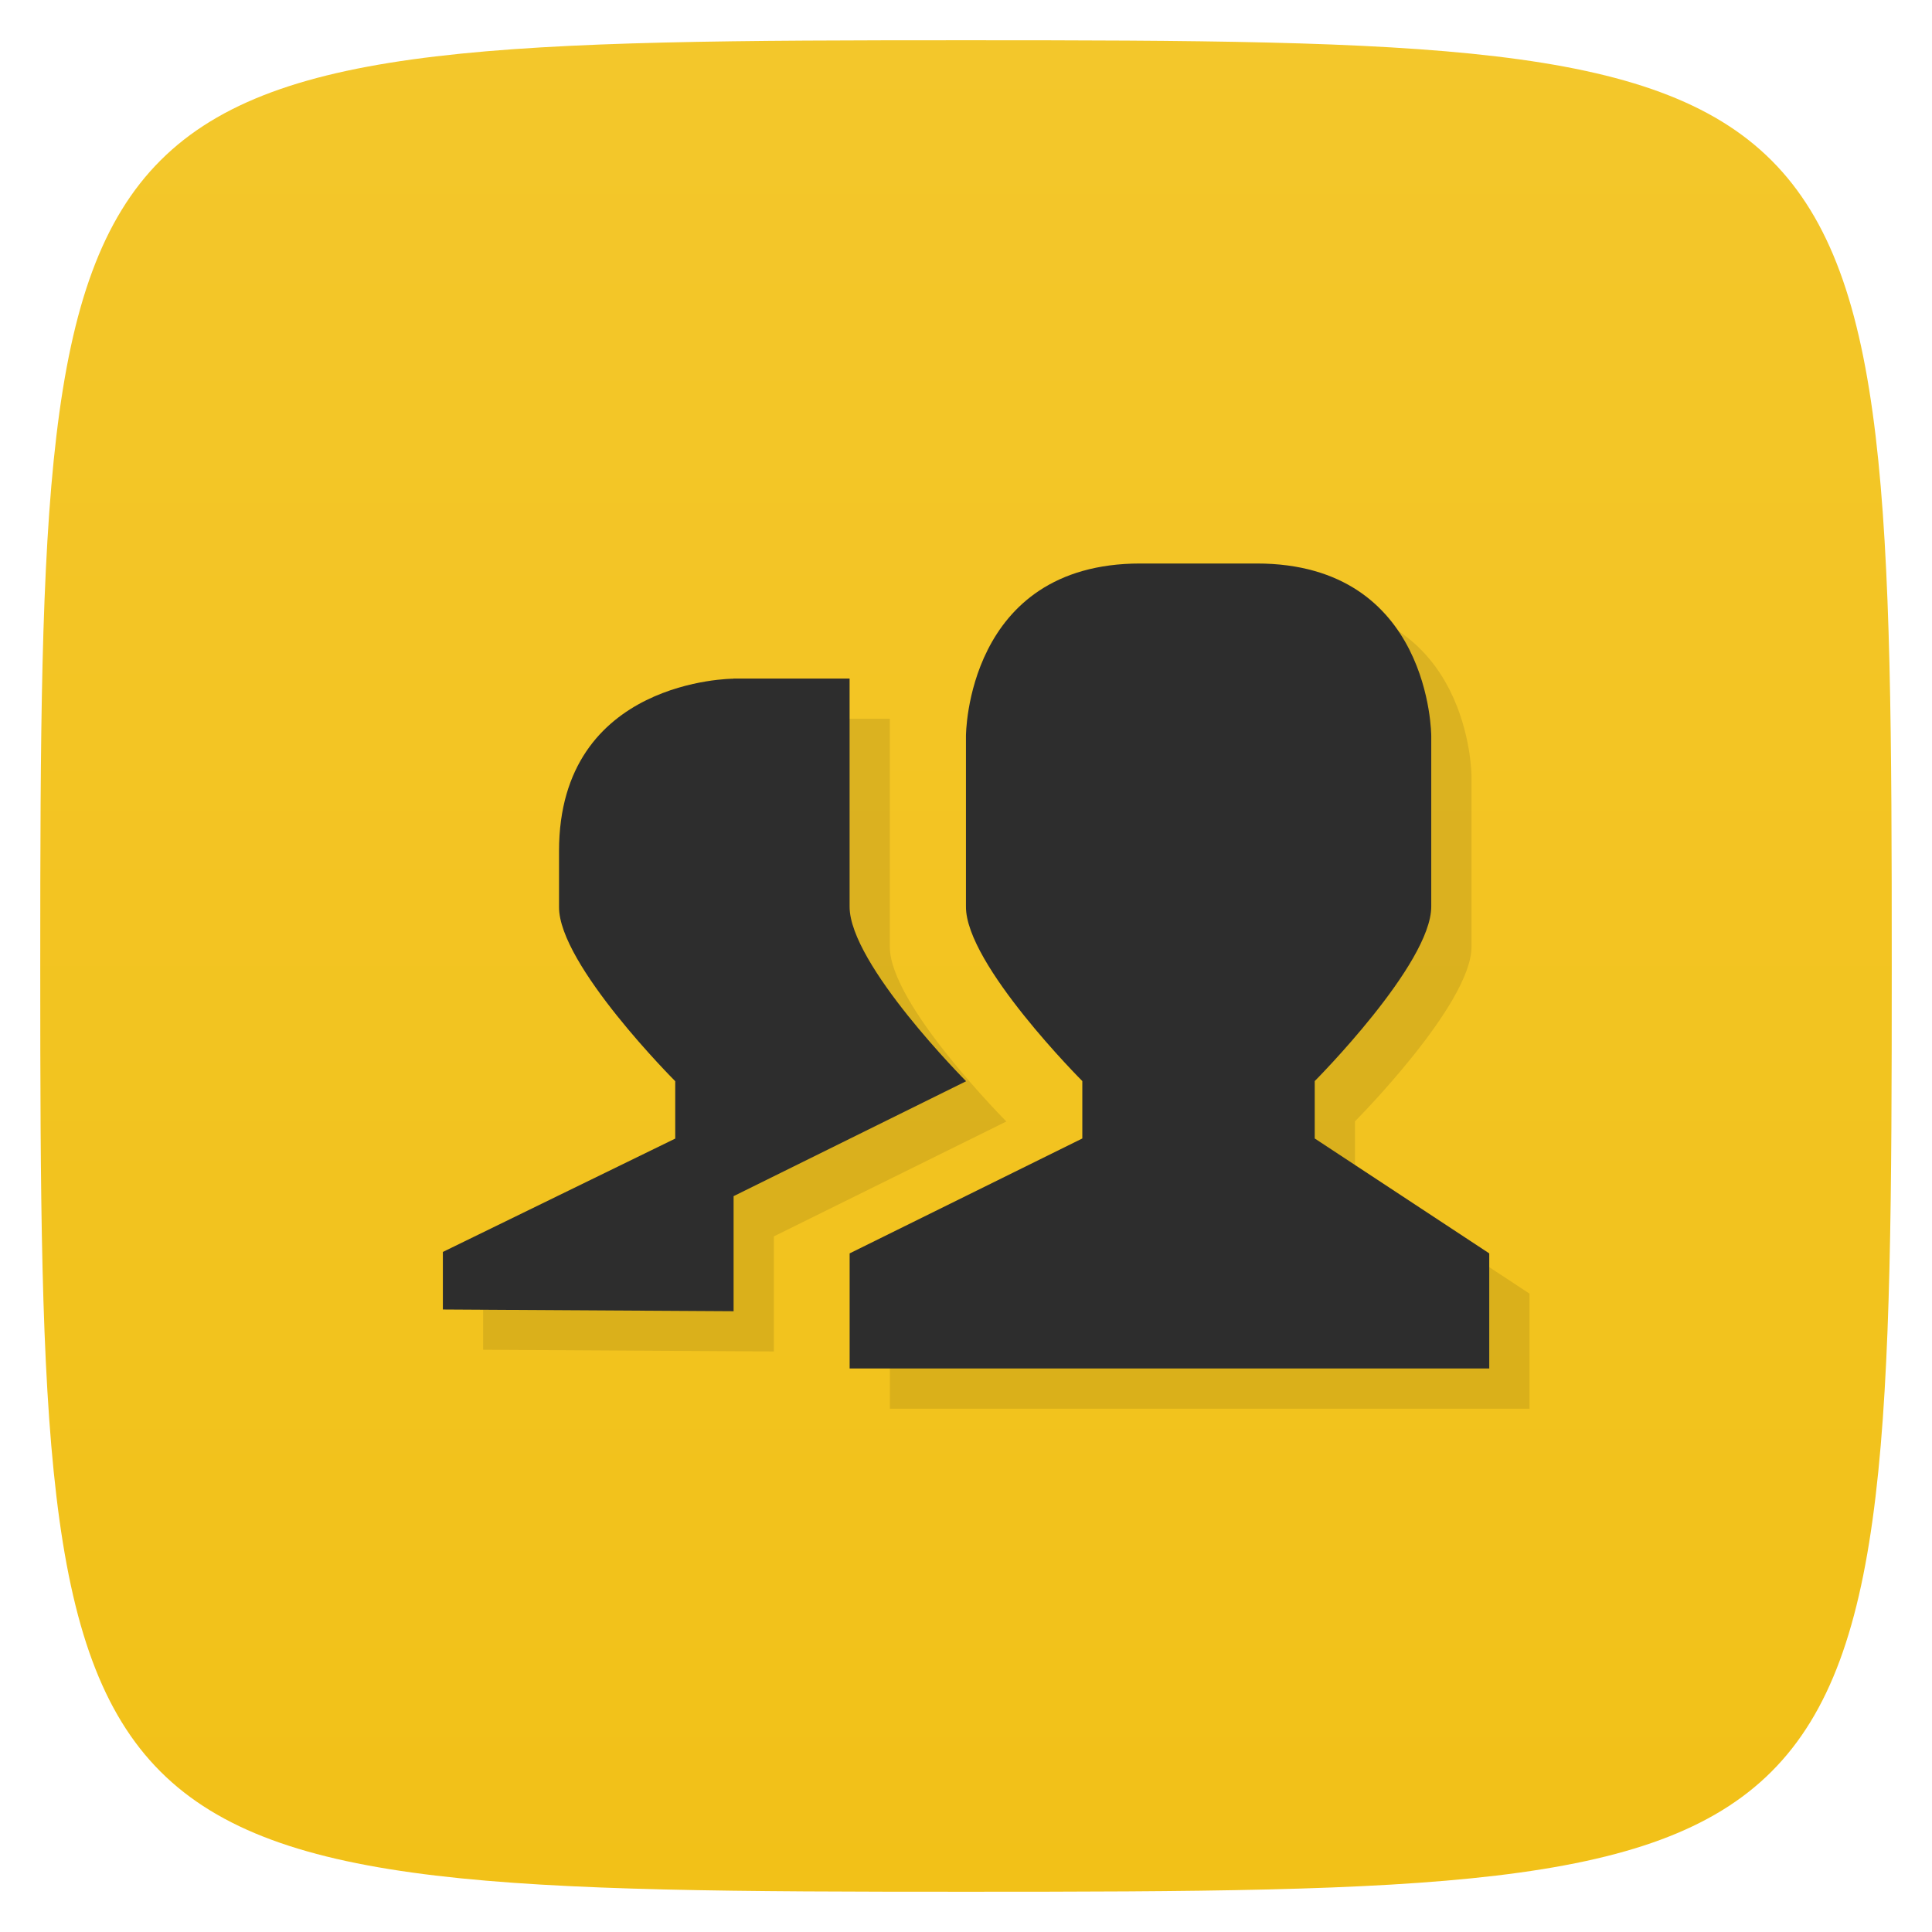 <svg viewBox="0 0 48 48" xmlns="http://www.w3.org/2000/svg" xmlns:xlink="http://www.w3.org/1999/xlink">
  <linearGradient id="a" gradientTransform="matrix(0 -1 1 0 -0 48)" gradientUnits="userSpaceOnUse" x1="1" x2="47">
    <stop offset="0" stop-color="#f2c118"/>
    <stop offset="1" stop-color="#f3c72b"/>
  </linearGradient>
  <path d="m47 24c0 22.703-.297 23-23 23-22.703 0-23-.297-23-23 0-22.703.297-23 23-23 22.703 0 23 .297 23 23z" fill="url(#a)"/>
  <path d="m28.332 14h2.891c4.336 0 4.336 4.285 4.336 4.285v4.238c0 1.43-2.895 4.336-2.895 4.336v1.426l4.336 2.855v2.859h-15.891v-2.859l5.781-2.855v-1.426c0 0-2.902-2.902-2.891-4.336v-4.238c0 0 0-4.285 4.332-4.285m-10.11 2.859h2.887v5.668c0 1.43 2.895 4.336 2.895 4.336l-5.777 2.855v2.859l-7.223-.043v-1.43l5.773-2.816v-1.426c0 0-2.898-2.898-2.887-4.332v-1.387c0-4.281 4.332-4.281 4.332-4.281m0-.008" opacity=".1" transform="translate(1 1)"/>
  <path d="m28.332 14h2.891c4.336 0 4.336 4.285 4.336 4.285v4.238c0 1.43-2.895 4.336-2.895 4.336v1.426l4.336 2.855v2.859h-15.891v-2.859l5.781-2.855v-1.426c0 0-2.902-2.902-2.891-4.336v-4.238c0 0 0-4.285 4.332-4.285m-10.11 2.859h2.887v5.668c0 1.43 2.895 4.336 2.895 4.336l-5.777 2.855v2.859l-7.223-.043v-1.43l5.773-2.816v-1.426c0 0-2.898-2.898-2.887-4.332v-1.387c0-4.281 4.332-4.281 4.332-4.281m0-.008" fill="#2d2d2d"/>
</svg>
